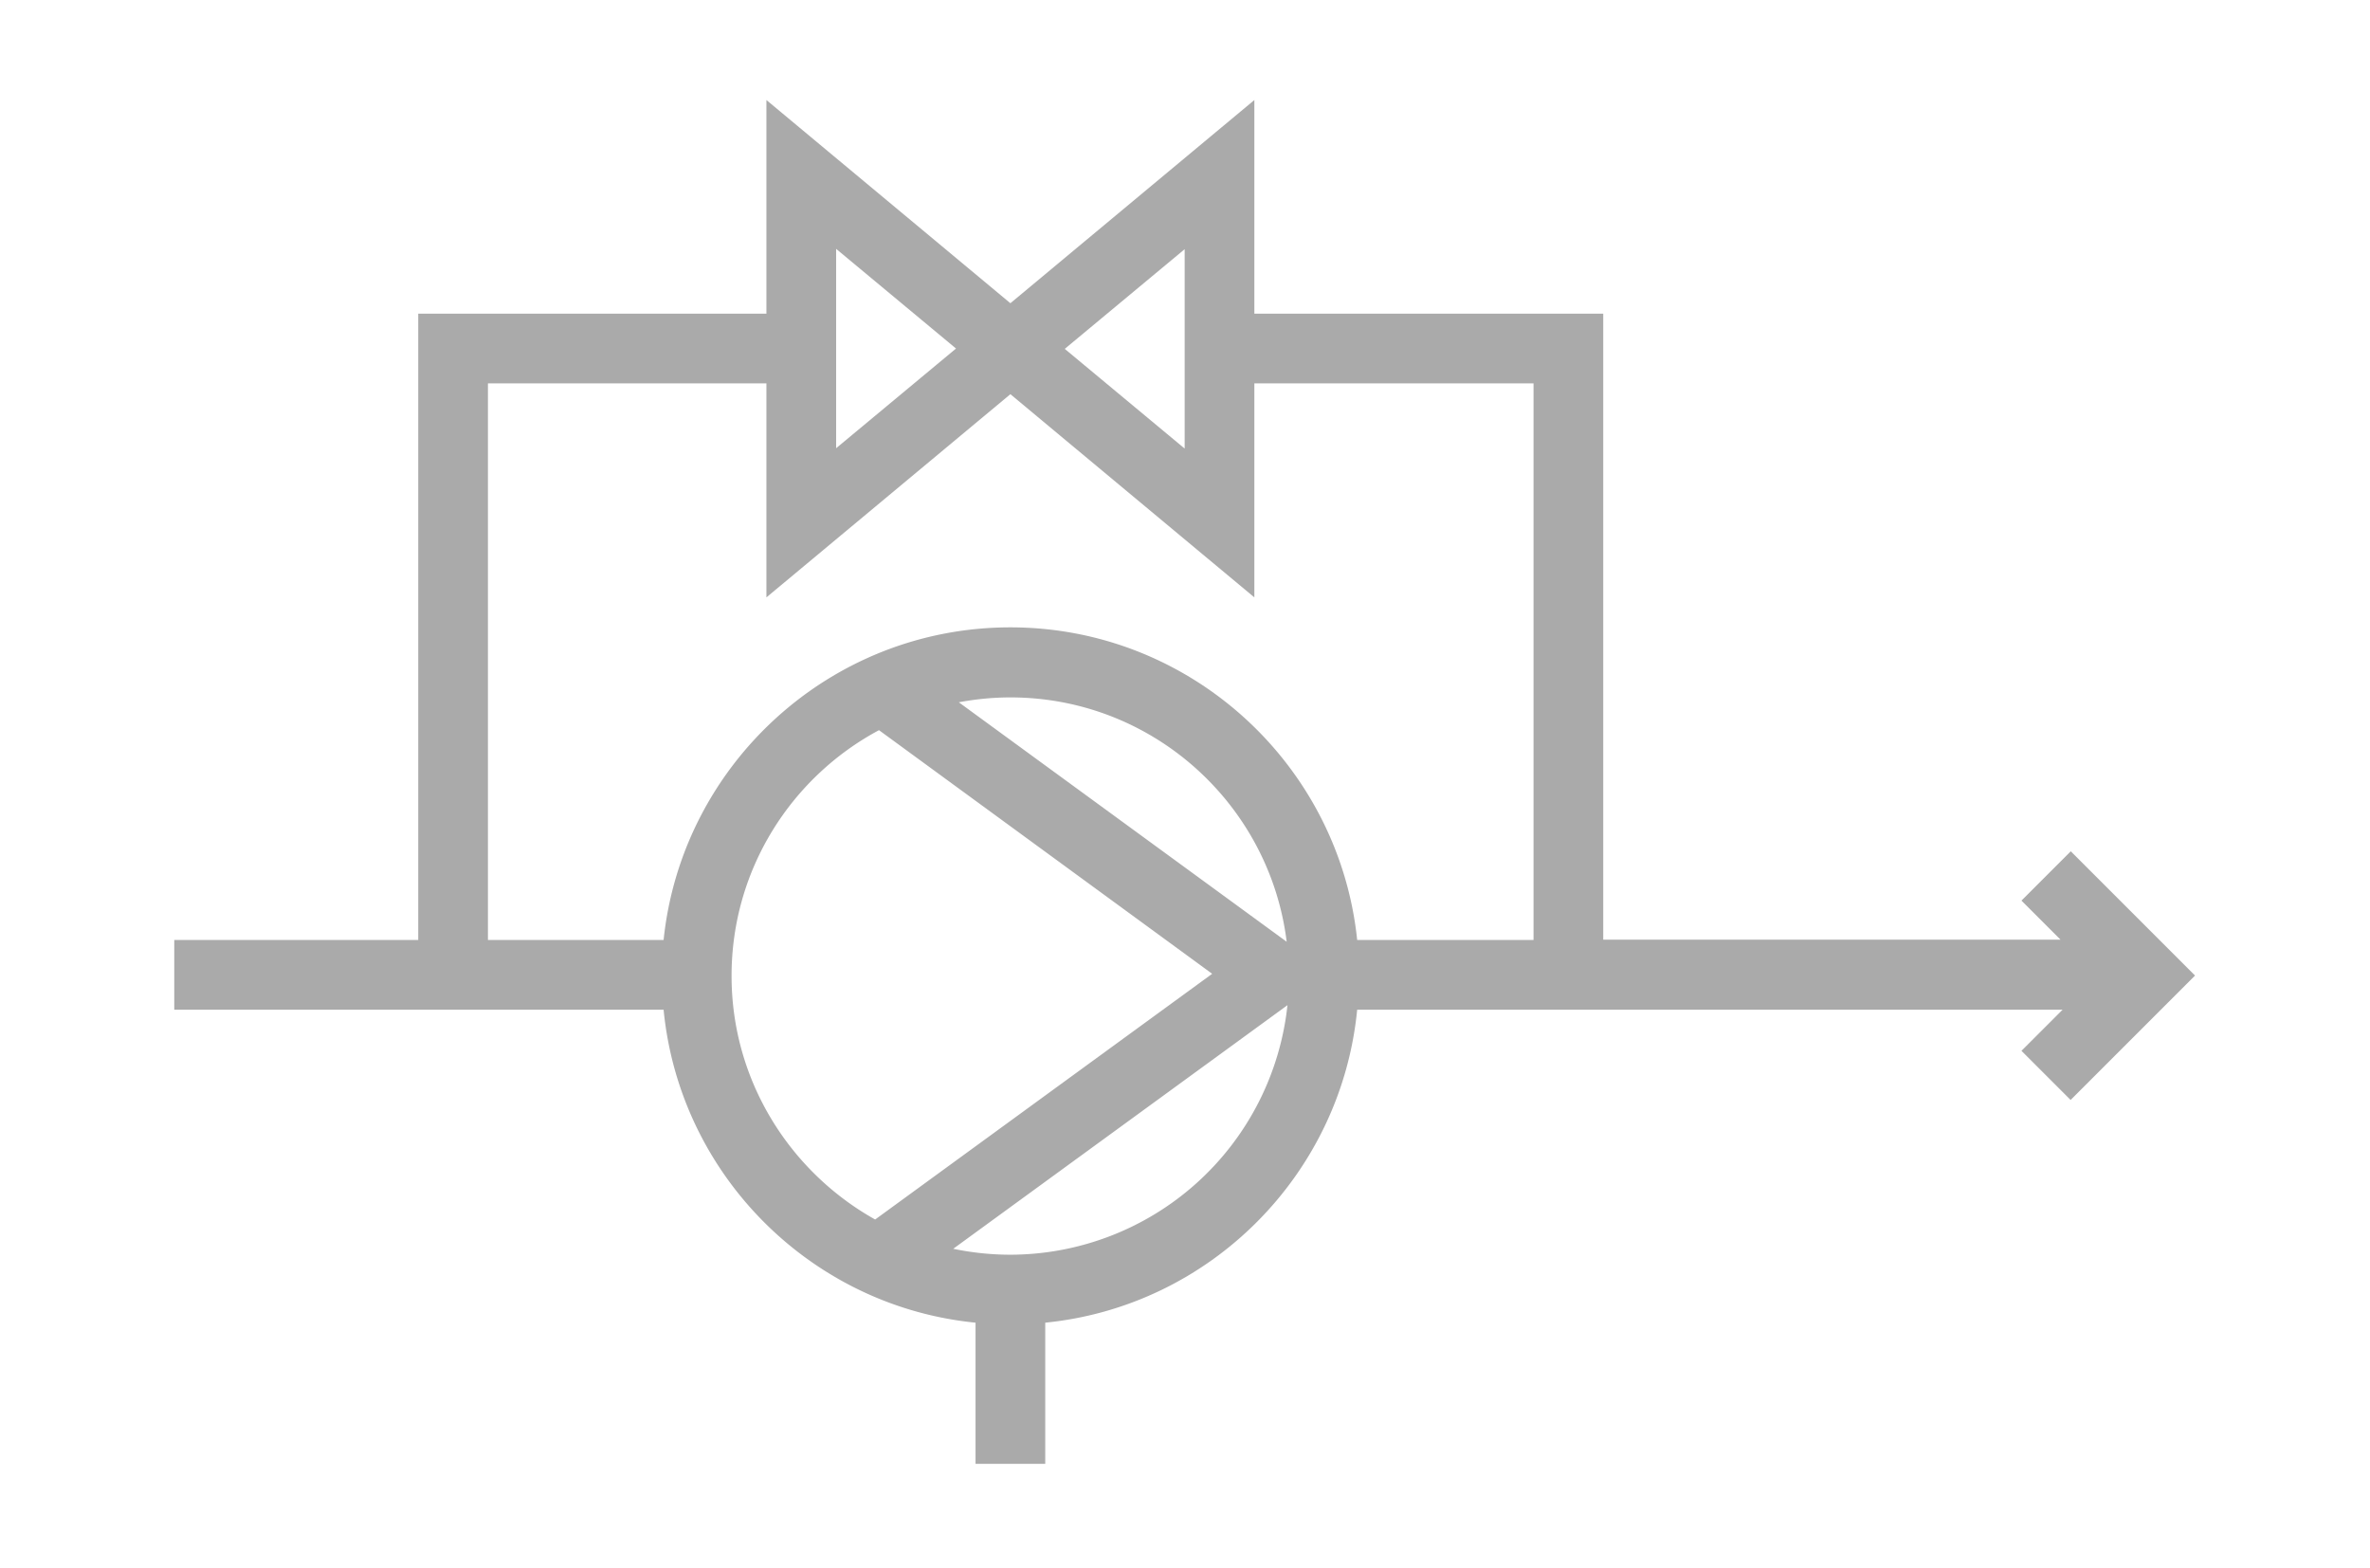<svg xmlns="http://www.w3.org/2000/svg" xmlns:xlink="http://www.w3.org/1999/xlink" width="68" height="45" viewBox="0 0 68 45"><path fill="#aaaaaa" d="M59.41 24.43 58 25.84l1.12 1.12H46V9H35.99V2.87l-7 5.83-7-5.83V9H12v17.97H5v2h14.04c.46 4.73 4.22 8.51 8.95 8.98V42h2v-4.05c4.73-.47 8.49-4.25 8.95-8.98h20.24L58 30.15l1.41 1.41 3.57-3.57-3.57-3.57ZM33.99 7.14v5.73l-3.44-2.86 3.44-2.86Zm-10 0L27.43 10l-3.44 2.86V7.13ZM14 11h7.99v6.14l7-5.83 7 5.83V11H44v15.97h-5.06c-.52-5.03-4.78-8.97-9.95-8.97s-9.43 3.94-9.95 8.97H14zm22.93 16.03-9.42-6.88c.48-.09.98-.14 1.48-.14 4.08 0 7.45 3.07 7.93 7.03ZM20.99 28c0-3.05 1.71-5.7 4.23-7.05l9.56 6.99-9.67 7.05C22.66 33.62 20.99 31 20.99 28m8 8c-.56 0-1.11-.06-1.64-.17l9.59-6.99A8.01 8.01 0 0128.98 36Z"/></svg>